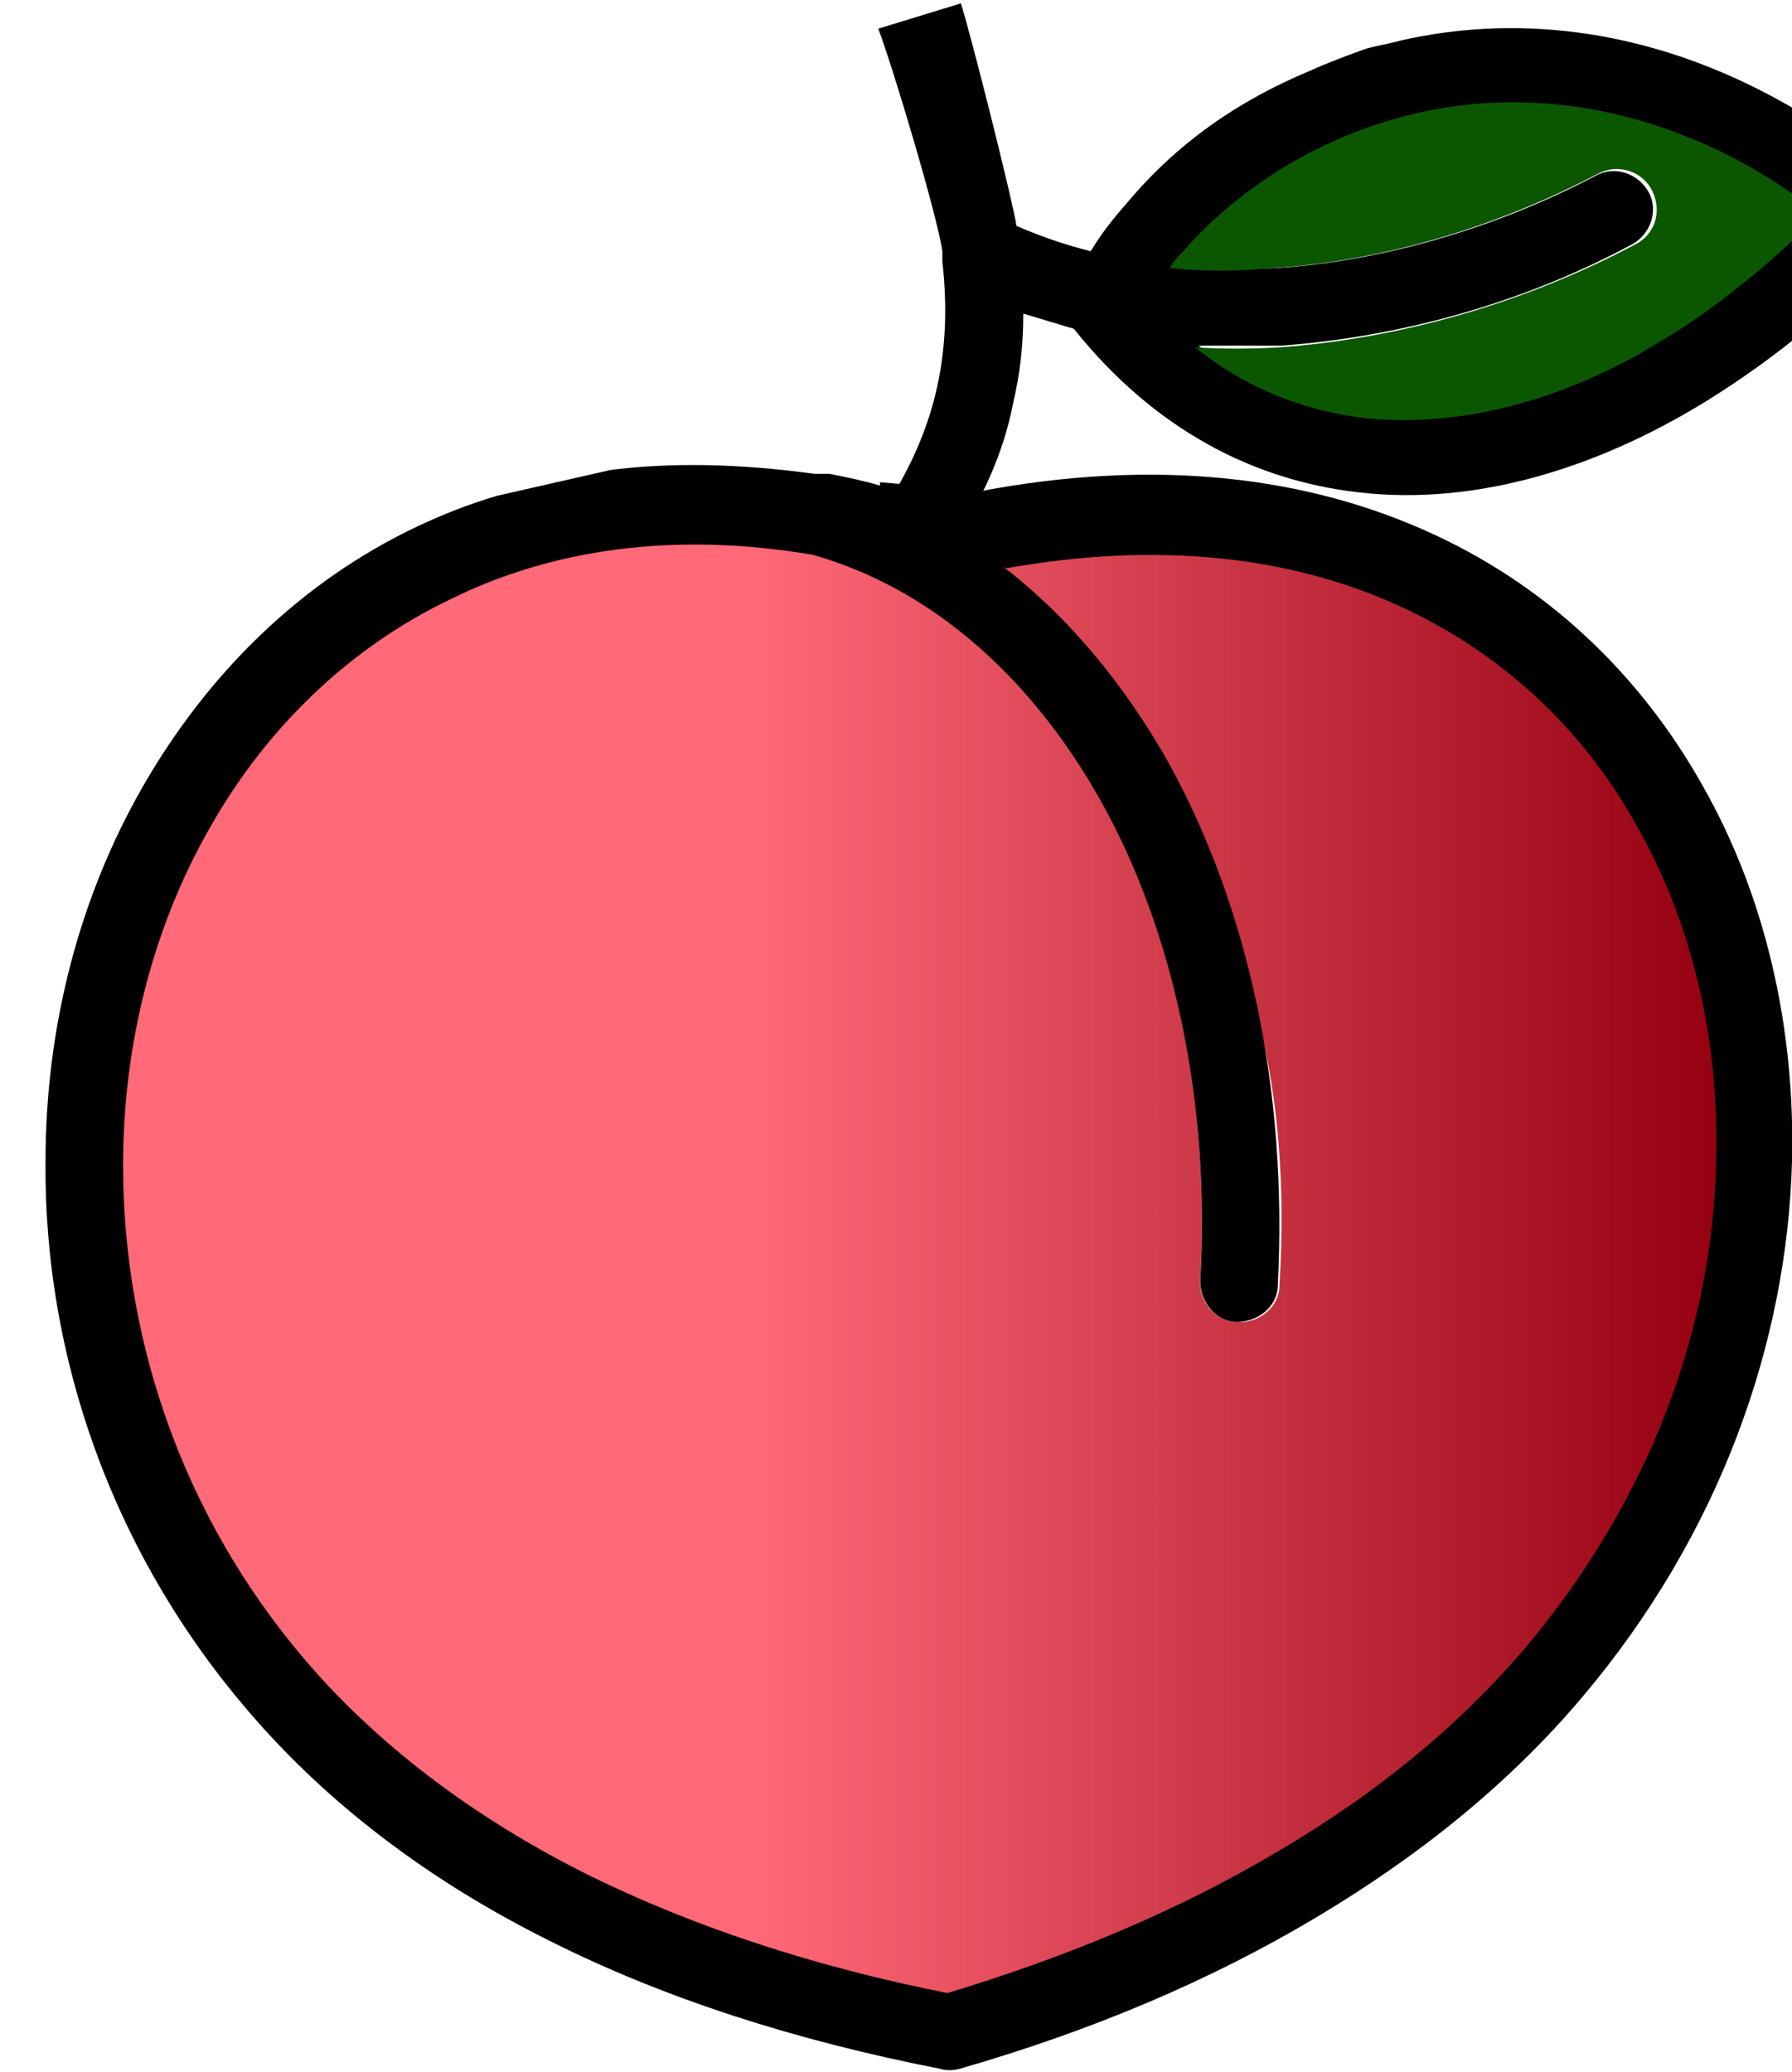 <?xml version="1.0" encoding="UTF-8"?>
<svg xmlns="http://www.w3.org/2000/svg" version="1.1" xmlns:xlink="http://www.w3.org/1999/xlink" viewBox="0 0 106.3 122.9">
  <!-- Generator: Adobe Illustrator 29.3.1, SVG Export Plug-In . SVG Version: 2.1.0 Build 151)  -->
  <defs>
    <style>
      .st0 {
        fill: #0b5700;
      }

      .st1 {
        fill: url(#linear-gradient);
      }
    </style>
    <linearGradient id="linear-gradient" x1="6.1" y1="75.3" x2="102.4" y2="75.3" gradientUnits="userSpaceOnUse">
      <stop offset=".4" stop-color="#ff6978"/>
      <stop offset="1" stop-color="#940010"/>
    </linearGradient>
  </defs>
  <g id="fruit">
    <path class="st1" d="M57.6,33.7c3.9,3,9.2,9.2,11.8,14,4.8,8.6,7.2,16.6,6.5,28.5,0,1.3-1.2,2.3-2.5,2.2-1.3,0-2.3-1.2-2.2-2.5.6-11-1.7-21.2-6-29.1-4.2-7.5-10.2-12.9-17.5-14.8-8.4-1.4-15.8-.3-21.8,2.6-6.3,3-11.2,7.9-14.6,13.8-3.4,6-5.3,13.1-5.3,20.5,0,10.8,3.8,22.2,12.2,31.3,4.2,4.6,9.5,8.5,15.8,11.6,6.2,3.1,13.5,5.5,21.7,7.2,7.5-2.3,14.2-5.1,20-8.6,5.9-3.5,10.9-7.6,14.9-12.4,7.6-8.9,11.3-19.4,11.6-29.4.2-7.3-1.4-14.4-4.8-20.3-3.3-5.9-8.3-10.6-14.7-13.5-6.4-2.8-14.2-3.8-23.5-2.1h0l-1.8,1Z"/>
    <path d="M56.8,29.4c10.9-2.3,20.1-1.3,27.6,2,7.3,3.2,12.9,8.6,16.6,15.2,3.7,6.5,5.5,14.3,5.3,22.3-.3,10.8-4.3,22.1-12.4,31.7-4.3,5.1-9.6,9.4-15.8,13.1-6.2,3.7-13.2,6.7-21.2,9-.4.1-.8.1-1.1,0-8.7-1.7-16.4-4.2-23-7.5-6.7-3.3-12.4-7.5-16.9-12.4-9.1-9.9-13.3-22.2-13.2-33.9,0-8,2-15.7,5.8-22.3,3.8-6.6,9.3-12.1,16.3-15.4,1.5-.7,3-1.3,4.7-1.8l6.6-1.5h-.1c3.8-.5,7.9-.4,12.3.2.2,0,.4,0,.6,0h.3c1,.2,2,.4,3,.7v-.2s4.7.4,4.7.4v.2h0ZM59.5,33.6c3.9,3,7.2,7,9.8,11.6,4.7,8.5,7.1,19.3,6.5,31,0,1.3-1.2,2.2-2.4,2.2-1.3,0-2.2-1.2-2.2-2.4.6-10.8-1.6-20.8-5.9-28.5-4.1-7.3-10-12.6-17.1-14.6-8.3-1.4-15.5-.3-21.4,2.6-6.1,2.9-11,7.7-14.3,13.5-3.4,5.9-5.2,12.9-5.2,20.1,0,10.6,3.7,21.7,12,30.7,4.2,4.5,9.4,8.3,15.6,11.4,6.1,3,13.2,5.4,21.3,7,7.3-2.2,13.9-5,19.6-8.4,5.8-3.4,10.7-7.4,14.7-12.1,7.4-8.8,11.1-19,11.3-28.8.2-7.2-1.4-14.1-4.7-19.9-3.2-5.8-8.1-10.4-14.4-13.2-6.3-2.8-14-3.7-23-2.1h0Z"/>
  </g>
  <g id="leaf">
    <path d="M112.7,10.9c-2.6-2.2-5.3-4-8-5.4-7.5-3.9-15-4.6-21.6-3.1-.7.2-1.4.3-2.1.5-1.1.4-2.2.8-3.3,1.3-4.3,1.8-7.9,4.3-10.9,7.9-.8.9-1.5,1.8-2.1,2.8-1.6-.4-3-.9-4.4-1.5-.3-1.8-2.7-11.3-3.3-13.2l-4.9,1.5c.9,2.4,3.5,11.1,3.8,13.2,0,.2,0,.4,0,.6.3,2.7.2,5.1-.3,7.4-.5,2.3-1.4,4.4-2.6,6.4,1.8.3,3,1.6,3.5,3,1.7-2.6,3-5.3,3.6-8.4.4-1.7.6-3.4.6-5.3,1,.3,2,.6,3,.9,0,0,0,0,0,0,4.8,6,10.7,9,16.9,9.7,6.9.8,14.1-1.4,20.6-5.4,2.1-1.3,4.2-2.8,6.1-4.4,1.9-1.6,3.7-3.3,5.4-5.2l.2-.2c.9-.9.8-2.3-.2-3.2ZM104.3,16c-1.8,1.5-3.6,2.8-5.5,4-5.7,3.5-11.9,5.4-17.7,4.7-3.5-.4-6.9-1.7-10-4.2,1.6,0,3.3,0,4.9,0,6.8-.5,14.1-2.4,20.8-6,1.1-.6,1.6-2,1-3.1-.6-1.1-2-1.6-3.1-1-6.1,3.2-12.8,5.1-19,5.5-2.1.1-4.1.1-6,0,.2-.2.4-.5.5-.7,3.3-3.9,8.2-7,13.8-8.2,5.6-1.2,12.1-.7,18.6,2.7,1.7.9,3.4,1.9,5.1,3.2-1.1,1.1-2.2,2.1-3.4,3.1Z"/>
    <path class="st0" d="M69.4,15.9c2,.2,4,.2,6.1,0,6.3-.4,13-2.3,19.3-5.6,1.1-.6,2.6-.2,3.2,1s.2,2.6-1,3.2c-6.8,3.6-14.2,5.6-21.1,6.1-1.7.1-3.4.1-5,0,3.1,2.5,6.6,3.8,10.1,4.2,5.9.6,12.2-1.2,17.9-4.8,2-1.2,3.8-2.6,5.6-4.1,1.2-1,2.3-2.1,3.5-3.2-1.7-1.3-3.4-2.4-5.1-3.3-6.6-3.4-13.1-4-18.8-2.7-5.7,1.3-10.6,4.4-14,8.3-.2.2-.4.4-.6.7h0Z"/>
  </g>
</svg>